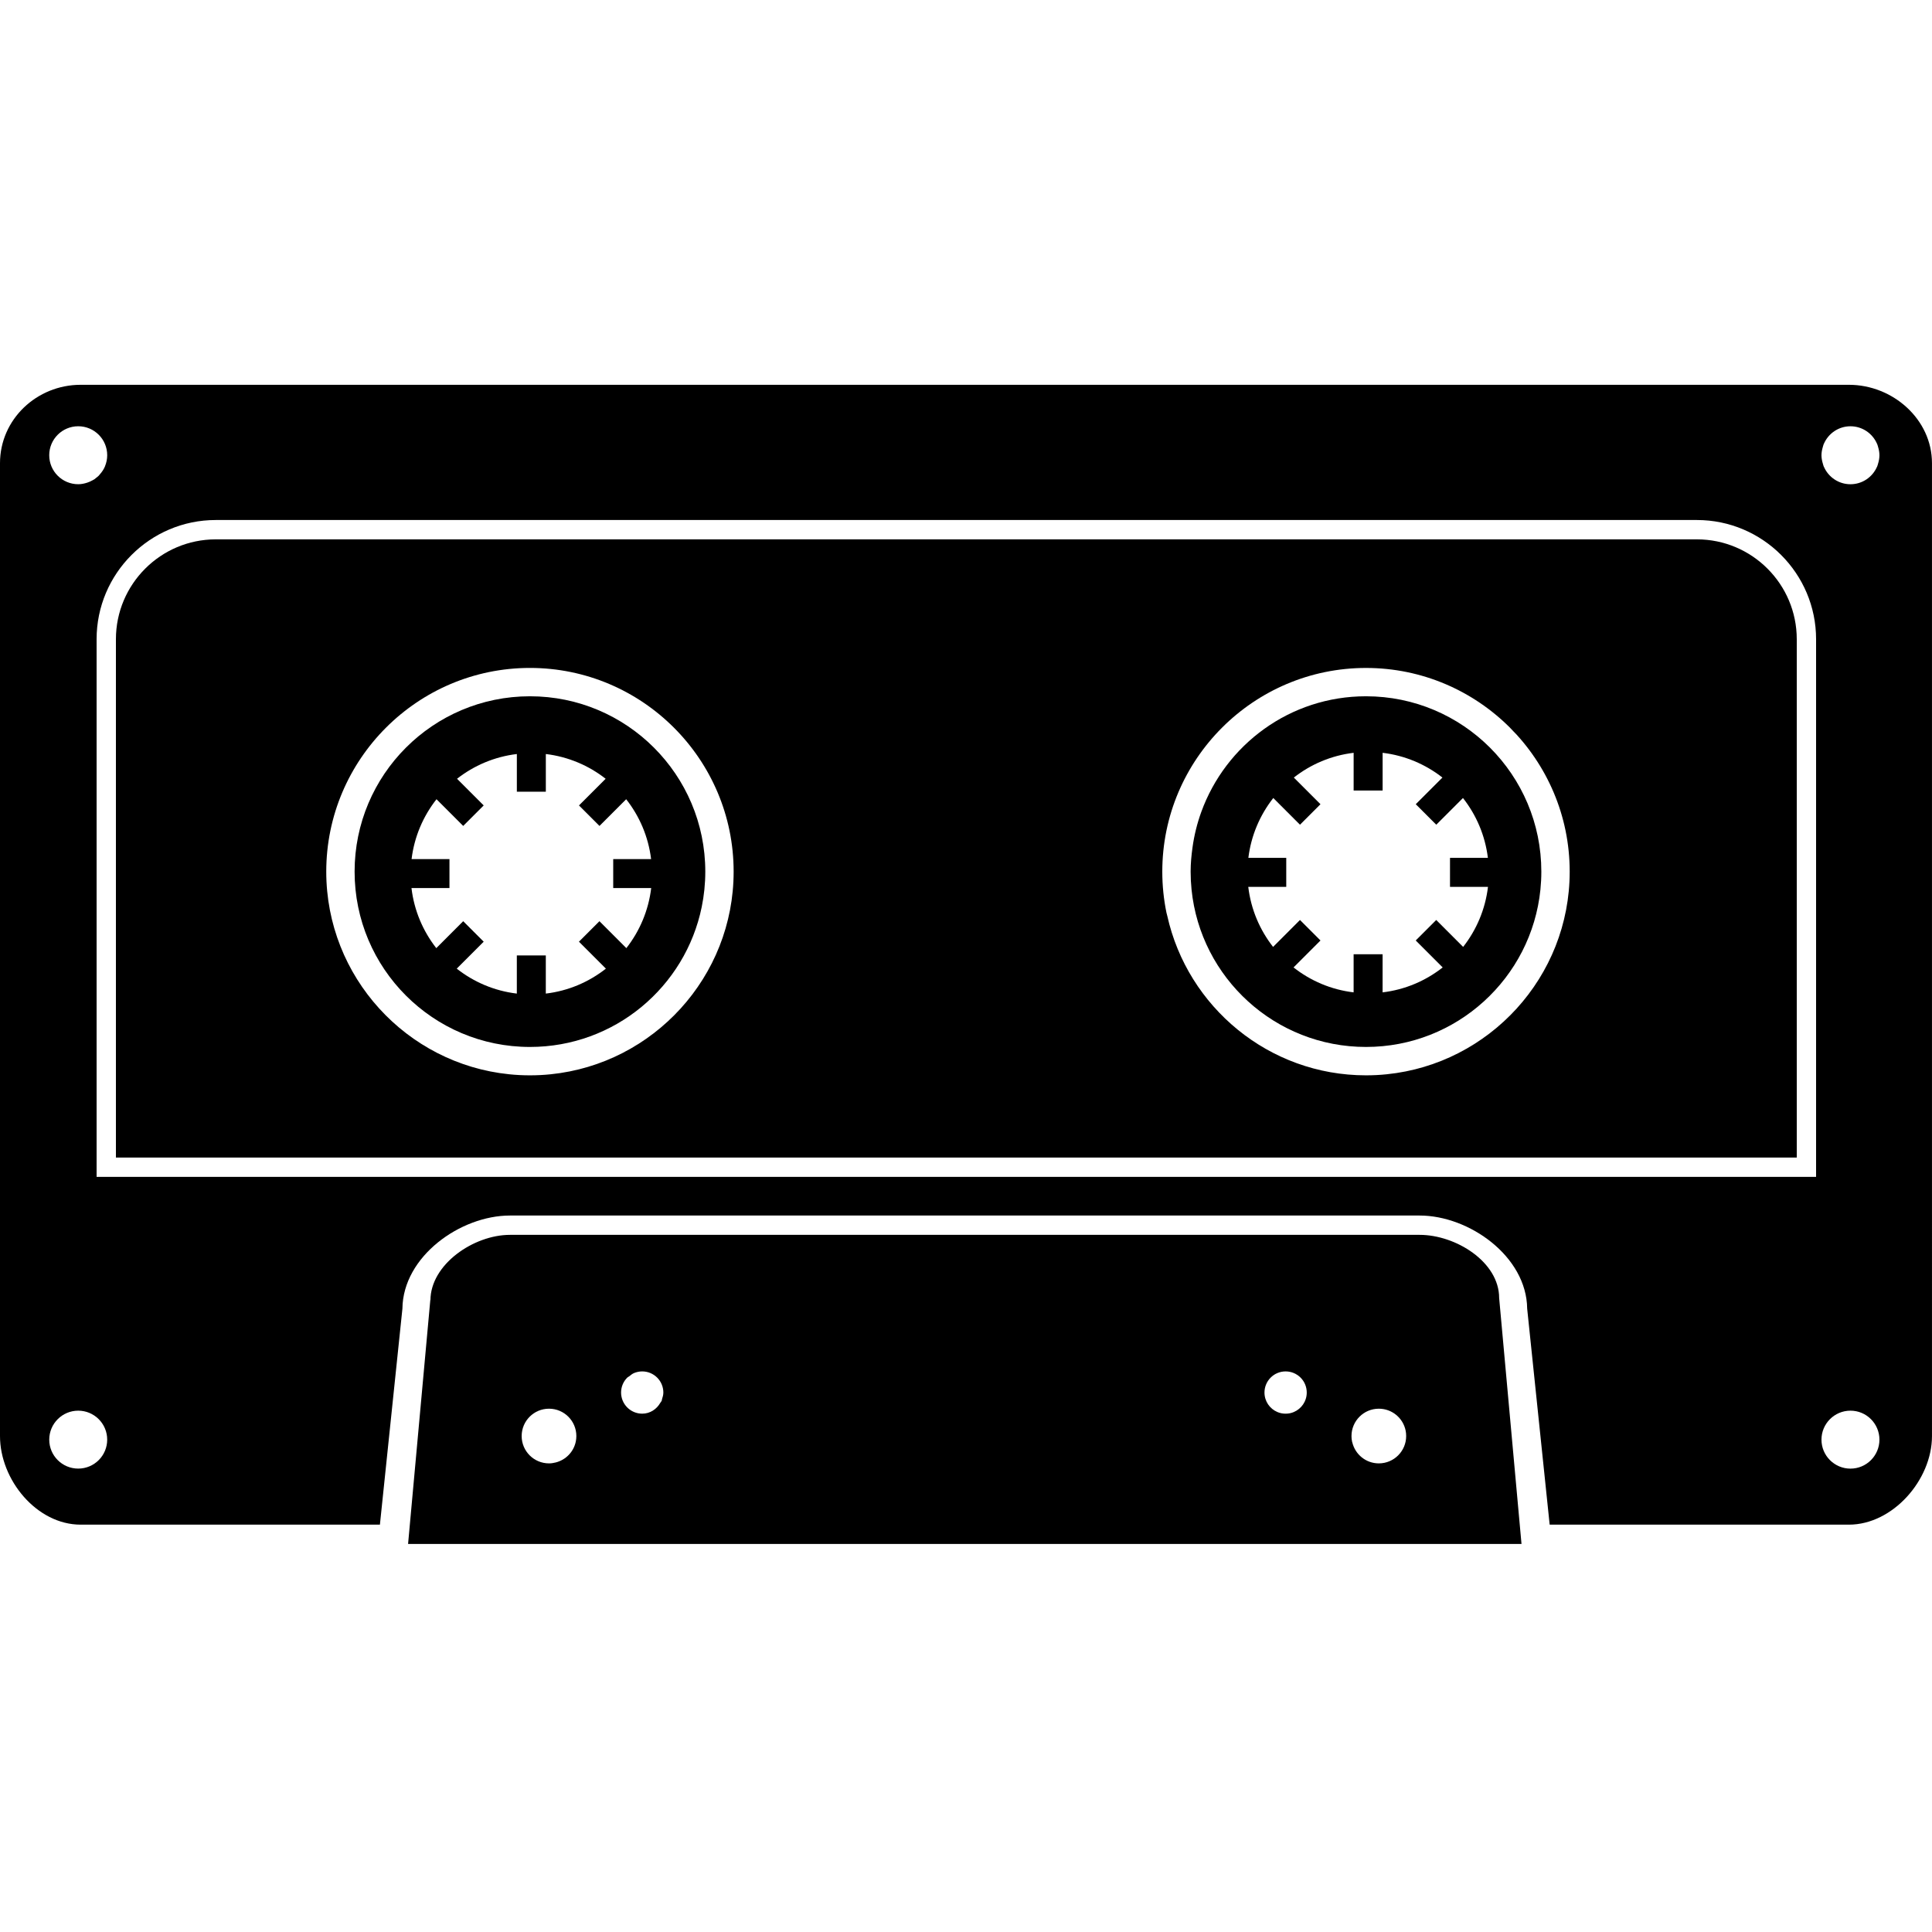 <svg xmlns="http://www.w3.org/2000/svg" xmlns:xlink="http://www.w3.org/1999/xlink" version="1.1" id="Layer_1" x="0px" y="0px" width="100px" height="100px" viewBox="0 0 100 100" enable-background="new 0 0 100 100" xml:space="preserve">
<g>
	<path d="M2.55,74.516c0-0.828,0.671-1.5,1.499-1.5C3.22,73.016,2.549,73.688,2.55,74.516c-0.001,0.828,0.67,1.498,1.499,1.498   C3.221,76.014,2.55,75.344,2.55,74.516z"/>
	<path d="M4.049,25.063c-0.828,0-1.5-0.671-1.5-1.5C2.549,24.393,3.22,25.063,4.049,25.063z"/>
	<path d="M4.782,24.865c-0.082,0.046-0.168,0.084-0.259,0.115C4.614,24.949,4.7,24.911,4.782,24.865z"/>
	<path d="M4.049,73.016c0.828,0,1.499,0.672,1.499,1.5s-0.671,1.498-1.499,1.498c0.829,0,1.5-0.67,1.5-1.498   S4.878,73.016,4.049,73.016z"/>
	<path d="M5.549,23.563c0-0.829-0.671-1.5-1.5-1.5C4.877,22.063,5.549,22.735,5.549,23.563z"/>
	<path d="M4.049,22.063c-0.829,0-1.5,0.671-1.5,1.5C2.549,22.735,3.221,22.063,4.049,22.063z"/>
	<path d="M60.418,47.404c-0.013-0.056-0.031-0.11-0.043-0.167C60.387,47.293,60.405,47.348,60.418,47.404z"/>
	<path d="M27.43,34.571c-5.813,0-10.543,4.729-10.543,10.543C16.887,39.301,21.617,34.571,27.43,34.571z"/>
	<path d="M70.703,34.571c-5.814,0-10.543,4.729-10.543,10.543C60.16,39.301,64.891,34.571,70.703,34.571z"/>
	<path d="M16.887,45.115c0,5.45,4.157,9.948,9.467,10.489C21.044,55.062,16.887,50.564,16.887,45.115z"/>
	<path d="M4.969,24.741c-0.028,0.021-0.052,0.047-0.081,0.066C4.917,24.788,4.941,24.762,4.969,24.741z"/>
	<path d="M72.755,74.045c-0.132-0.646-0.702-1.131-1.387-1.131C72.052,72.914,72.622,73.398,72.755,74.045z"/>
	<path d="M32.468,71.305c0.03-0.029,0.072-0.045,0.105-0.07C32.54,71.26,32.498,71.275,32.468,71.305z"/>
	<path d="M32.815,71.07c0.131-0.055,0.275-0.086,0.426-0.086C33.09,70.984,32.946,71.016,32.815,71.07z"/>
	<path d="M33.241,70.984c0.604,0,1.093,0.49,1.094,1.094l0,0C34.335,71.473,33.846,70.984,33.241,70.984z"/>
	<path d="M33.241,73.172c0.408,0,0.748-0.232,0.937-0.562C33.989,72.939,33.648,73.172,33.241,73.172z"/>
	<path d="M27.001,74.33c0-0.783,0.634-1.416,1.415-1.416C27.633,72.914,27,73.547,27.001,74.33   c-0.001,0.781,0.633,1.414,1.415,1.414C27.635,75.744,27.001,75.111,27.001,74.33z"/>
	<path d="M28.771,75.695c0.518-0.135,0.923-0.551,1.032-1.08C29.694,75.143,29.289,75.561,28.771,75.695z"/>
	<path d="M34.266,72.42c-0.009,0.027-0.006,0.059-0.017,0.084C34.26,72.479,34.257,72.447,34.266,72.42z"/>
	<path d="M66.543,70.984c0.604,0,1.094,0.49,1.094,1.094l0,0C67.637,71.473,67.148,70.984,66.543,70.984z"/>
	<path d="M66.543,70.984c-0.605,0-1.094,0.488-1.094,1.094l0,0C65.449,71.475,65.939,70.984,66.543,70.984z"/>
	<path d="M5.437,24.128c-0.002,0.006-0.003,0.013-0.006,0.019C5.434,24.141,5.435,24.134,5.437,24.128z"/>
	<path d="M71.368,75.744c0.782,0,1.415-0.633,1.415-1.414C72.783,75.111,72.149,75.744,71.368,75.744z"/>
	<path d="M5.162,24.56c-0.018,0.021-0.033,0.044-0.053,0.064C5.129,24.604,5.144,24.581,5.162,24.56z"/>
	<path d="M69.995,74.658c-0.003-0.016-0.01-0.029-0.013-0.043C69.985,74.629,69.992,74.643,69.995,74.658z"/>
	<path d="M94.397,22.979c0.003-0.008,0.009-0.015,0.012-0.022C94.406,22.965,94.4,22.972,94.397,22.979z"/>
	<path d="M97.279,23.563c0,0.15-0.028,0.292-0.069,0.429C97.251,23.856,97.279,23.714,97.279,23.563z"/>
	<path d="M94.279,23.563c0-0.15,0.029-0.292,0.07-0.429C94.309,23.271,94.279,23.413,94.279,23.563z"/>
	<path d="M97.161,24.147c-0.003,0.008-0.008,0.014-0.012,0.022C97.153,24.162,97.158,24.155,97.161,24.147z"/>
	<path d="M94.409,24.169c-0.003-0.007-0.009-0.014-0.012-0.022C94.4,24.155,94.406,24.162,94.409,24.169z"/>
	<path d="M94.35,23.993c-0.041-0.137-0.07-0.279-0.07-0.429C94.279,23.714,94.309,23.856,94.35,23.993z"/>
	<path d="M97.149,22.958c0.004,0.008,0.009,0.014,0.012,0.022C97.158,22.972,97.153,22.965,97.149,22.958z"/>
	<path d="M97.279,23.563c0-0.15-0.028-0.292-0.069-0.429C97.251,23.271,97.279,23.413,97.279,23.563z"/>
	<path d="M73.482,63.916h-47.09c-1.863,0-4.113,1.521-4.113,3.396l-0.004-0.047l-1.153,12.65h57.631l-1.157-12.729   C77.596,65.311,75.346,63.916,73.482,63.916z M28.771,75.695c-0.114,0.029-0.231,0.049-0.354,0.049   c-0.782,0-1.416-0.633-1.416-1.414c0-0.783,0.633-1.416,1.416-1.416c0.781,0,1.415,0.633,1.415,1.416   c0,0.098-0.01,0.193-0.029,0.285C29.694,75.145,29.289,75.561,28.771,75.695z M34.335,72.078c0,0.121-0.033,0.232-0.069,0.342   c-0.009,0.027-0.006,0.059-0.017,0.084c-0.017,0.039-0.05,0.068-0.071,0.105c-0.188,0.33-0.529,0.562-0.937,0.562   c-0.604,0-1.094-0.49-1.094-1.094c0-0.303,0.123-0.576,0.321-0.773c0.03-0.029,0.072-0.045,0.105-0.07   c0.077-0.061,0.151-0.125,0.243-0.164c0.131-0.055,0.275-0.086,0.426-0.086C33.846,70.984,34.335,71.473,34.335,72.078   L34.335,72.078L34.335,72.078z M67.637,72.078c0,0.453-0.275,0.842-0.668,1.008c-0.131,0.057-0.275,0.086-0.426,0.086   s-0.295-0.029-0.426-0.086c-0.393-0.166-0.668-0.555-0.668-1.008l0,0l0,0c0-0.605,0.488-1.094,1.094-1.094   S67.637,71.473,67.637,72.078L67.637,72.078L67.637,72.078z M71.368,75.744c-0.668,0-1.225-0.463-1.373-1.086   c-0.003-0.016-0.01-0.029-0.013-0.043c-0.02-0.092-0.029-0.188-0.029-0.285c0-0.783,0.633-1.416,1.415-1.416   c0.685,0,1.255,0.484,1.387,1.131c0.019,0.092,0.028,0.188,0.028,0.285C72.783,75.111,72.15,75.744,71.368,75.744z"/>
	<path d="M69.995,74.658c0.148,0.623,0.705,1.086,1.373,1.086C70.701,75.744,70.145,75.281,69.995,74.658z"/>
	<path d="M69.982,74.615c-0.02-0.092-0.029-0.188-0.029-0.285C69.953,74.428,69.963,74.523,69.982,74.615z"/>
	<path d="M71.368,72.914c-0.782,0-1.415,0.633-1.415,1.416C69.953,73.547,70.588,72.914,71.368,72.914z"/>
	<path d="M66.969,73.086c0.393-0.166,0.668-0.555,0.668-1.008l0,0C67.637,72.531,67.361,72.92,66.969,73.086z"/>
	<path d="M65.449,72.078L65.449,72.078c0,0.453,0.275,0.842,0.668,1.008C65.725,72.92,65.449,72.531,65.449,72.078z"/>
	<path d="M29.802,74.615c0.019-0.092,0.029-0.188,0.029-0.285C29.831,74.428,29.821,74.523,29.802,74.615z"/>
	<path d="M29.831,74.33c0-0.783-0.634-1.416-1.415-1.416C29.197,72.914,29.831,73.547,29.831,74.33z"/>
	<path d="M28.771,75.695c-0.114,0.029-0.231,0.049-0.354,0.049C28.539,75.744,28.656,75.725,28.771,75.695z"/>
	<path d="M32.148,72.078c0-0.303,0.122-0.576,0.32-0.773C32.27,71.502,32.147,71.775,32.148,72.078   c-0.001,0.604,0.489,1.094,1.093,1.094C32.637,73.172,32.148,72.682,32.148,72.078z"/>
	<path d="M32.573,71.234c0.077-0.061,0.151-0.125,0.243-0.164C32.724,71.109,32.649,71.174,32.573,71.234z"/>
	<path d="M34.249,72.504c-0.017,0.039-0.05,0.068-0.071,0.105C34.199,72.572,34.232,72.543,34.249,72.504z"/>
	<path d="M34.335,72.078L34.335,72.078c0,0.121-0.033,0.232-0.069,0.342C34.302,72.311,34.335,72.199,34.335,72.078z"/>
	<path d="M27.43,36.039c-5.013,0-9.076,4.063-9.076,9.076c0,5.012,4.063,9.075,9.076,9.075c4.385,0,8.045-3.109,8.891-7.246   c0.121-0.591,0.185-1.203,0.185-1.829C36.506,40.102,32.442,36.039,27.43,36.039z M32.42,49.075l-1.393-1.394l-1.061,1.061   l1.395,1.395c-0.878,0.691-1.943,1.152-3.11,1.291v-1.974h-1.5v1.974c-1.167-0.139-2.232-0.6-3.11-1.291l1.395-1.395l-1.061-1.061   l-1.393,1.394c-0.688-0.879-1.146-1.944-1.284-3.109h1.966v-1.5h-1.961c0.142-1.162,0.602-2.223,1.29-3.098l1.382,1.382   l1.061-1.061l-1.38-1.38c0.875-0.685,1.936-1.142,3.096-1.281v1.951h1.5v-1.951c1.16,0.139,2.221,0.596,3.096,1.281l-1.38,1.38   l1.061,1.061l1.382-1.382c0.688,0.875,1.148,1.936,1.29,3.098h-1.961v1.5h1.966C33.566,47.131,33.108,48.196,32.42,49.075z"/>
	<path d="M70.703,36.039c-3.928,0-7.262,2.499-8.526,5.99c-0.212,0.586-0.365,1.199-0.453,1.833   c-0.057,0.411-0.097,0.827-0.097,1.253c0,0.313,0.016,0.623,0.047,0.928c0.465,4.577,4.331,8.147,9.029,8.147   s8.564-3.57,9.029-8.147c0.031-0.305,0.047-0.614,0.047-0.928C79.779,40.102,75.715,36.039,70.703,36.039z M75.732,49.012   l-1.393-1.394l-1.061,1.061l1.395,1.395c-0.878,0.691-1.943,1.152-3.11,1.291v-1.974h-1.5v1.974c-1.167-0.139-2.232-0.6-3.11-1.291   l1.395-1.395l-1.061-1.061l-1.393,1.394c-0.688-0.879-1.146-1.944-1.284-3.109h1.966v-1.5h-1.961   c0.142-1.162,0.602-2.223,1.29-3.098l1.382,1.382l1.061-1.061l-1.38-1.38c0.875-0.685,1.936-1.142,3.096-1.281v1.951h1.5v-1.951   c1.16,0.139,2.221,0.596,3.096,1.281l-1.38,1.38l1.061,1.061l1.382-1.382c0.688,0.875,1.148,1.936,1.29,3.098h-1.961v1.5h1.966   C76.879,47.068,76.421,48.133,75.732,49.012z"/>
	<path d="M95.699,19.917H4.175C1.903,19.917,0,21.704,0,23.976V74.33c0,2.271,1.903,4.586,4.175,4.586h15.489l1.165-11.182   c0.029-2.705,3.004-4.818,5.564-4.818h47.089c2.562,0,5.535,2.113,5.564,4.818l1.164,11.182h15.488   c2.271,0,4.301-2.314,4.301-4.586V23.976C100,21.704,97.973,19.917,95.699,19.917z M4.049,22.063c0.829,0,1.5,0.671,1.5,1.5   c0,0.2-0.041,0.39-0.112,0.564c-0.002,0.006-0.003,0.013-0.006,0.019c-0.065,0.154-0.159,0.291-0.269,0.413   c-0.018,0.021-0.033,0.044-0.053,0.064c-0.043,0.043-0.093,0.079-0.141,0.117c-0.028,0.021-0.052,0.047-0.081,0.066   c-0.033,0.022-0.071,0.038-0.105,0.058c-0.082,0.046-0.168,0.084-0.259,0.115c-0.15,0.05-0.308,0.084-0.475,0.084   c-0.829,0-1.5-0.671-1.5-1.5S3.22,22.063,4.049,22.063z M4.049,76.014c-0.829,0-1.5-0.67-1.5-1.498s0.671-1.5,1.5-1.5   c0.829,0,1.5,0.672,1.5,1.5S4.878,76.014,4.049,76.014z M94,60.916H5V33.085c0-3.401,2.768-6.169,6.169-6.169h76.662   c3.401,0,6.169,2.768,6.169,6.169V60.916z M95.779,76.016c-0.828,0-1.5-0.672-1.5-1.5s0.672-1.5,1.5-1.5c0.829,0,1.5,0.672,1.5,1.5   S96.608,76.016,95.779,76.016z M97.21,23.993c-0.016,0.052-0.027,0.105-0.049,0.155c-0.003,0.008-0.008,0.014-0.012,0.022   c-0.232,0.526-0.757,0.894-1.37,0.894c-0.612,0-1.137-0.368-1.37-0.894c-0.003-0.008-0.009-0.014-0.012-0.022   c-0.021-0.049-0.032-0.103-0.048-0.155c-0.041-0.137-0.07-0.279-0.07-0.429s0.029-0.292,0.07-0.429   c0.016-0.052,0.027-0.105,0.048-0.155c0.003-0.008,0.009-0.014,0.012-0.022c0.233-0.526,0.758-0.894,1.37-0.894   c0.613,0,1.138,0.368,1.37,0.894c0.004,0.008,0.009,0.014,0.012,0.022c0.021,0.049,0.033,0.103,0.049,0.155   c0.041,0.137,0.069,0.279,0.069,0.429S97.251,23.856,97.21,23.993z"/>
	<path d="M4.888,24.807c-0.033,0.022-0.071,0.038-0.105,0.058C4.817,24.845,4.854,24.83,4.888,24.807z"/>
	<path d="M4.523,24.979c-0.15,0.05-0.308,0.084-0.475,0.084C4.216,25.063,4.374,25.03,4.523,24.979z"/>
	<path d="M5.109,24.624c-0.043,0.043-0.093,0.079-0.141,0.117C5.017,24.703,5.066,24.667,5.109,24.624z"/>
	<path d="M5.431,24.147c-0.065,0.154-0.159,0.291-0.269,0.413C5.272,24.438,5.366,24.301,5.431,24.147z"/>
	<path d="M5.549,23.563c0,0.2-0.041,0.39-0.112,0.564C5.508,23.954,5.549,23.763,5.549,23.563z"/>
	<path d="M95.779,73.016c0.828,0,1.5,0.672,1.5,1.5C97.279,73.688,96.608,73.016,95.779,73.016z"/>
	<path d="M94.279,74.516c0,0.828,0.672,1.5,1.5,1.5C94.952,76.016,94.279,75.344,94.279,74.516z"/>
	<path d="M95.779,76.016c0.829,0,1.5-0.672,1.5-1.5C97.279,75.344,96.607,76.016,95.779,76.016z"/>
	<path d="M95.779,73.016c-0.828,0-1.5,0.672-1.5,1.5C94.279,73.688,94.952,73.016,95.779,73.016z"/>
	<path d="M95.779,25.063c0.613,0,1.138-0.368,1.37-0.894C96.917,24.696,96.392,25.063,95.779,25.063z"/>
	<path d="M94.35,23.134c0.016-0.052,0.027-0.105,0.048-0.155C94.377,23.029,94.365,23.083,94.35,23.134z"/>
	<path d="M94.397,24.147c-0.021-0.049-0.032-0.103-0.048-0.155C94.365,24.044,94.377,24.098,94.397,24.147z"/>
	<path d="M97.161,22.979c0.021,0.049,0.033,0.103,0.049,0.155C97.194,23.083,97.183,23.029,97.161,22.979z"/>
	<path d="M97.149,22.958c-0.232-0.526-0.757-0.894-1.37-0.894C96.392,22.063,96.917,22.431,97.149,22.958z"/>
	<path d="M95.779,22.063c-0.612,0-1.137,0.368-1.37,0.894C94.643,22.431,95.168,22.063,95.779,22.063z"/>
	<path d="M97.21,23.993c-0.016,0.052-0.027,0.105-0.049,0.155C97.183,24.098,97.194,24.044,97.21,23.993z"/>
	<path d="M94.409,24.169c0.233,0.526,0.758,0.894,1.37,0.894C95.168,25.063,94.643,24.696,94.409,24.169z"/>
	<path d="M87.831,27.917H11.169C8.319,27.917,6,30.235,6,33.085v26.831h87V33.085C93,30.235,90.682,27.917,87.831,27.917z    M28.506,55.604c-0.354,0.037-0.713,0.055-1.076,0.055s-0.722-0.018-1.076-0.055c-5.31-0.541-9.467-5.039-9.467-10.489   c0-5.814,4.73-10.543,10.543-10.543S37.973,39.3,37.973,45.115C37.973,50.564,33.816,55.062,28.506,55.604z M71.779,55.604   c-0.354,0.037-0.713,0.055-1.076,0.055c-5.027,0-9.236-3.539-10.285-8.254c-0.013-0.056-0.031-0.11-0.043-0.167   c-0.141-0.686-0.215-1.396-0.215-2.122c0-5.814,4.729-10.543,10.543-10.543S81.247,39.3,81.247,45.115   C81.247,50.564,77.09,55.062,71.779,55.604z"/>
	<path d="M60.375,47.237c-0.141-0.686-0.215-1.396-0.215-2.122C60.16,45.841,60.234,46.551,60.375,47.237z"/>
	<path d="M70.703,34.571c5.814,0,10.544,4.73,10.544,10.543C81.247,39.3,76.518,34.571,70.703,34.571z"/>
	<path d="M71.779,55.604c5.311-0.541,9.468-5.039,9.468-10.489C81.247,50.564,77.09,55.062,71.779,55.604z"/>
	<path d="M60.418,47.404c1.049,4.715,5.258,8.254,10.285,8.254C65.678,55.658,61.467,52.119,60.418,47.404z"/>
	<path d="M28.506,55.604c5.31-0.541,9.467-5.039,9.467-10.489C37.973,50.564,33.816,55.062,28.506,55.604z"/>
</g>
</svg>